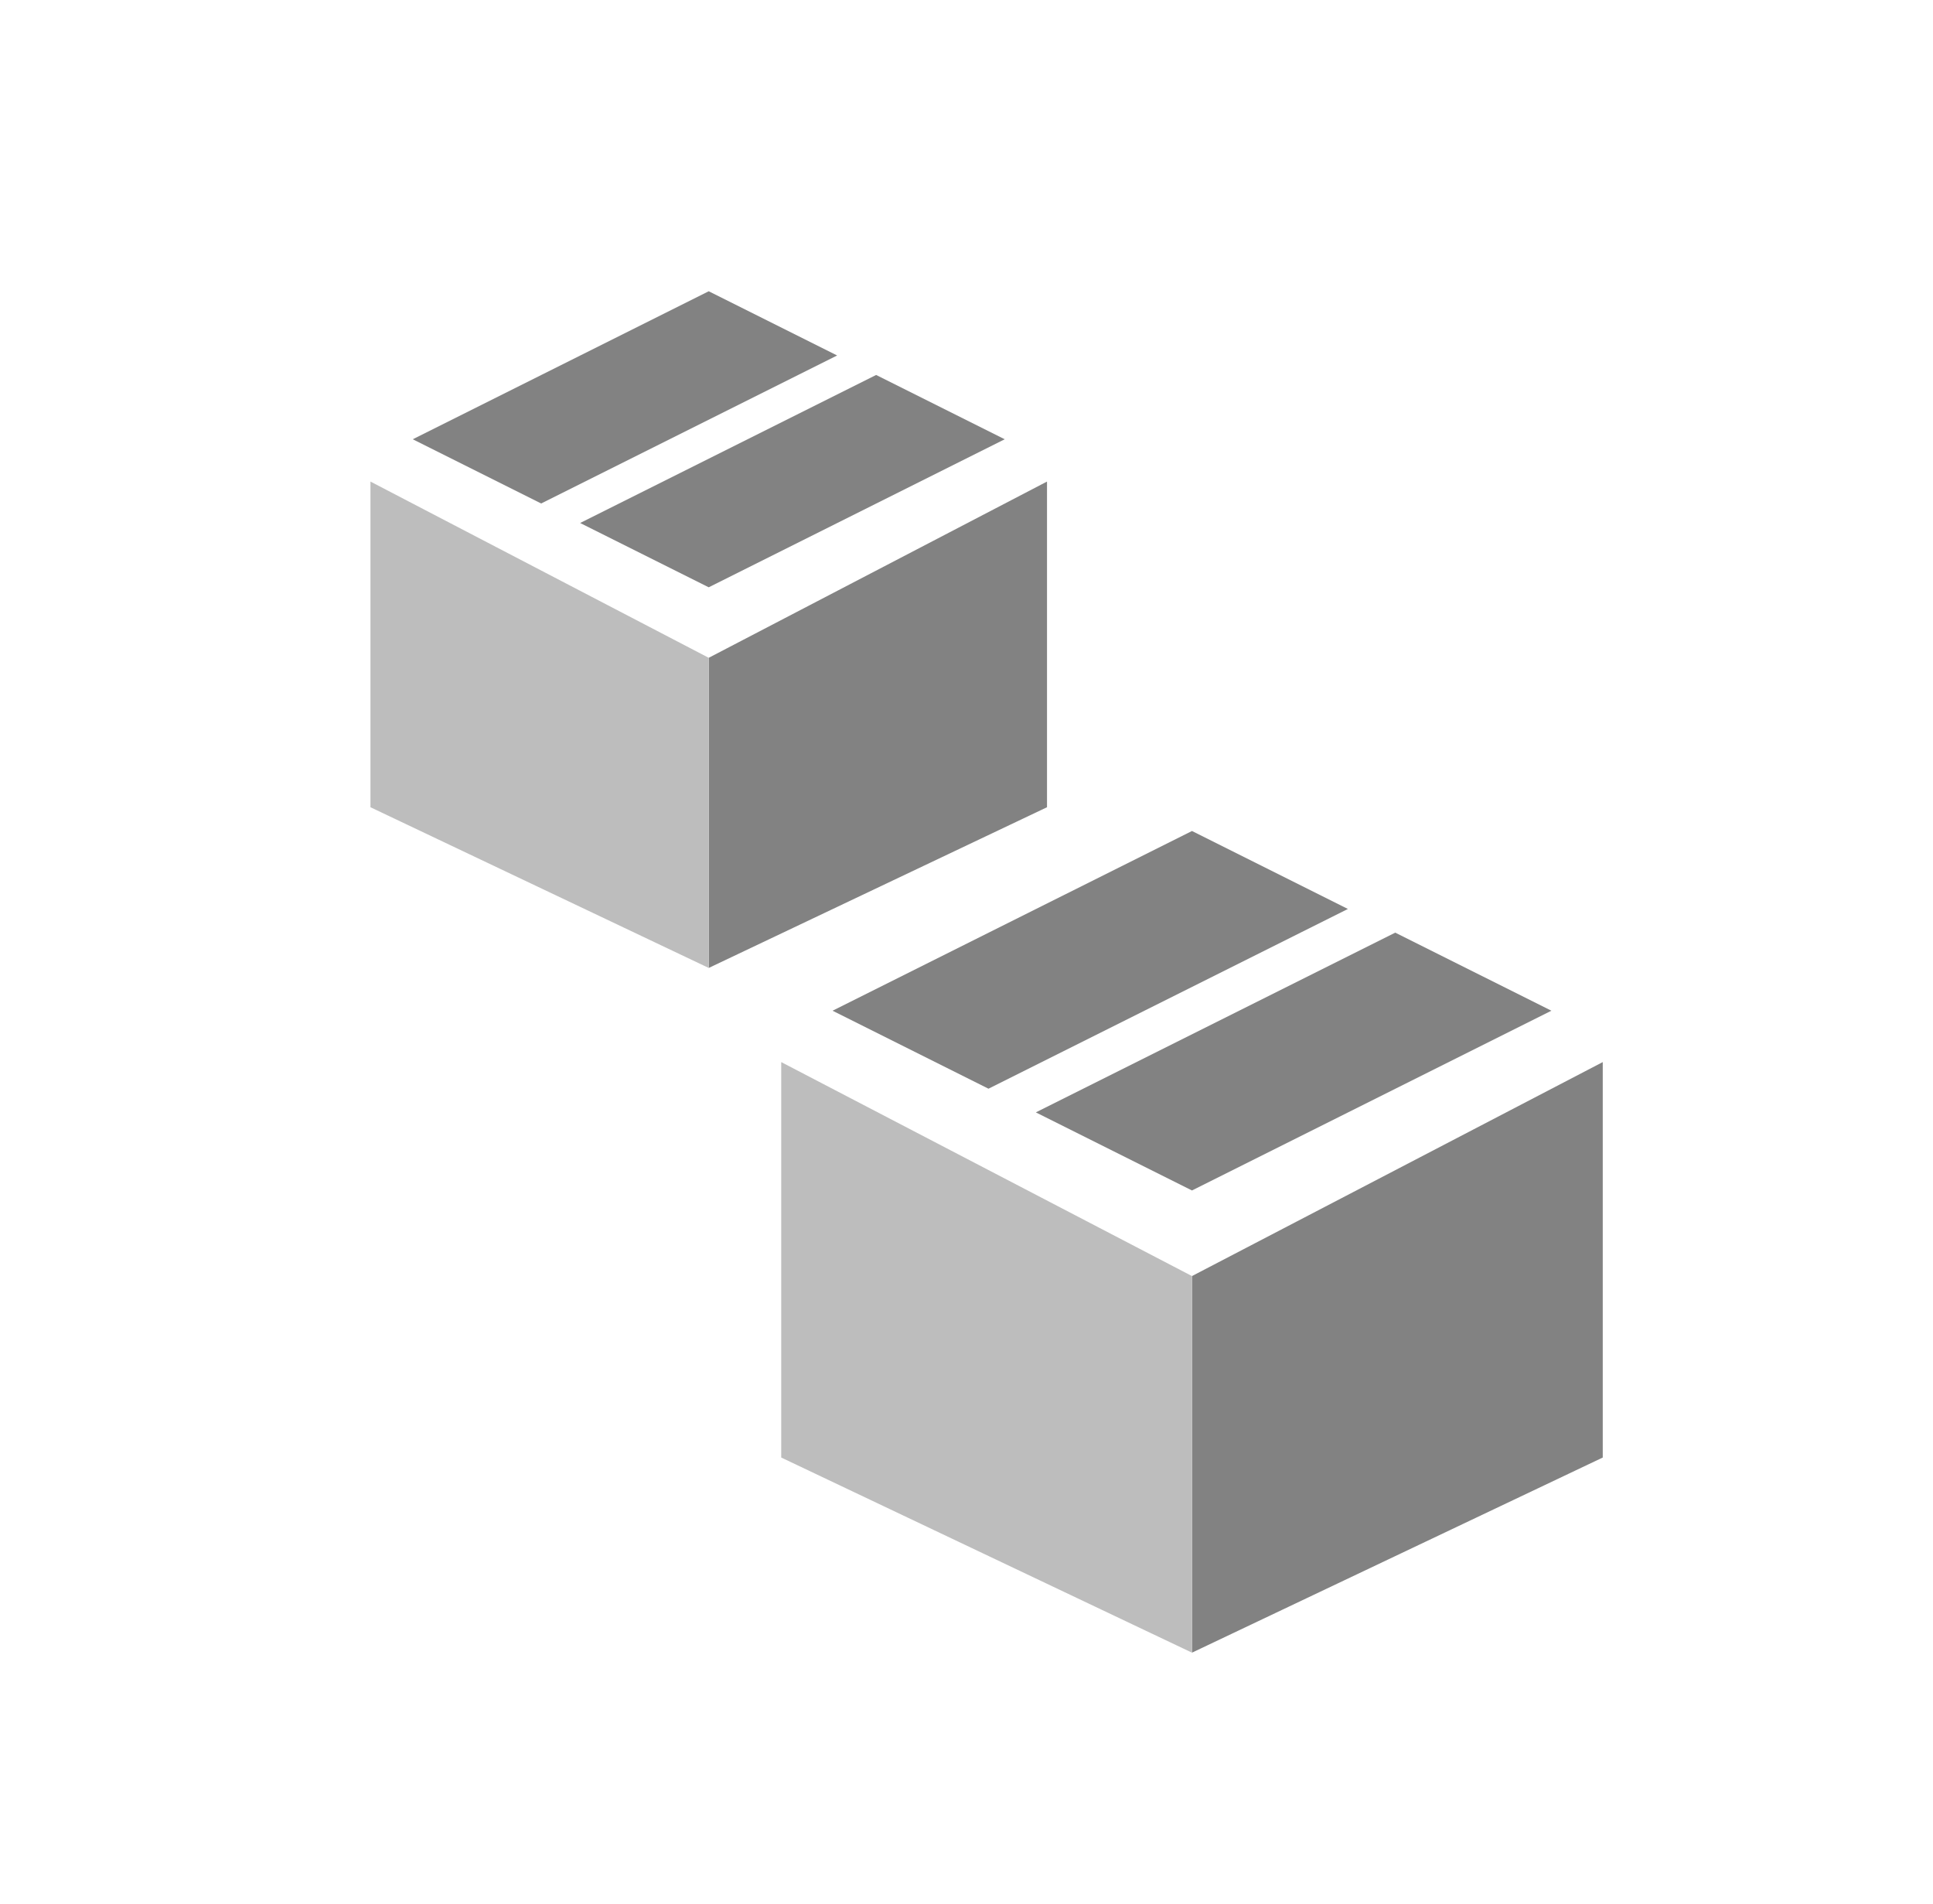 <svg width="65" height="64" viewBox="0 0 65 64" fill="none" xmlns="http://www.w3.org/2000/svg">
<g clip-path="url(#clip0)">
<path fill-rule="evenodd" clip-rule="evenodd" d="M34.832 37.398L40.082 40.023L52.168 33.98L46.917 31.355L34.832 37.398ZM33.239 36.602L27.996 33.98L40.082 27.938L45.325 30.559L33.239 36.602Z" fill="#828282"/>
<path d="M40.082 42.901L53.895 35.707V49.002L40.082 55.562V42.901Z" fill="#828282"/>
<path d="M40.082 42.901L26.27 35.707V49.002L40.082 55.562V42.901Z" fill="#BDBDBD"/>
<path fill-rule="evenodd" clip-rule="evenodd" d="M19.508 17.583L23.832 19.745L33.785 14.768L29.461 12.606L19.508 17.583ZM18.197 16.927L13.879 14.768L23.832 9.792L28.15 11.951L18.197 16.927Z" fill="#828282"/>
<path d="M23.832 22.115L35.207 16.19V27.139L23.832 32.542V22.115Z" fill="#828282"/>
<path d="M23.832 22.115L12.457 16.19V27.139L23.832 32.542V22.115Z" fill="#BDBDBD"/>
</g>
<defs>
<clipPath id="clip0">
<rect width="52" height="52" fill="white" transform="translate(6.5 6)"/>
</clipPath>
</defs>
</svg>
